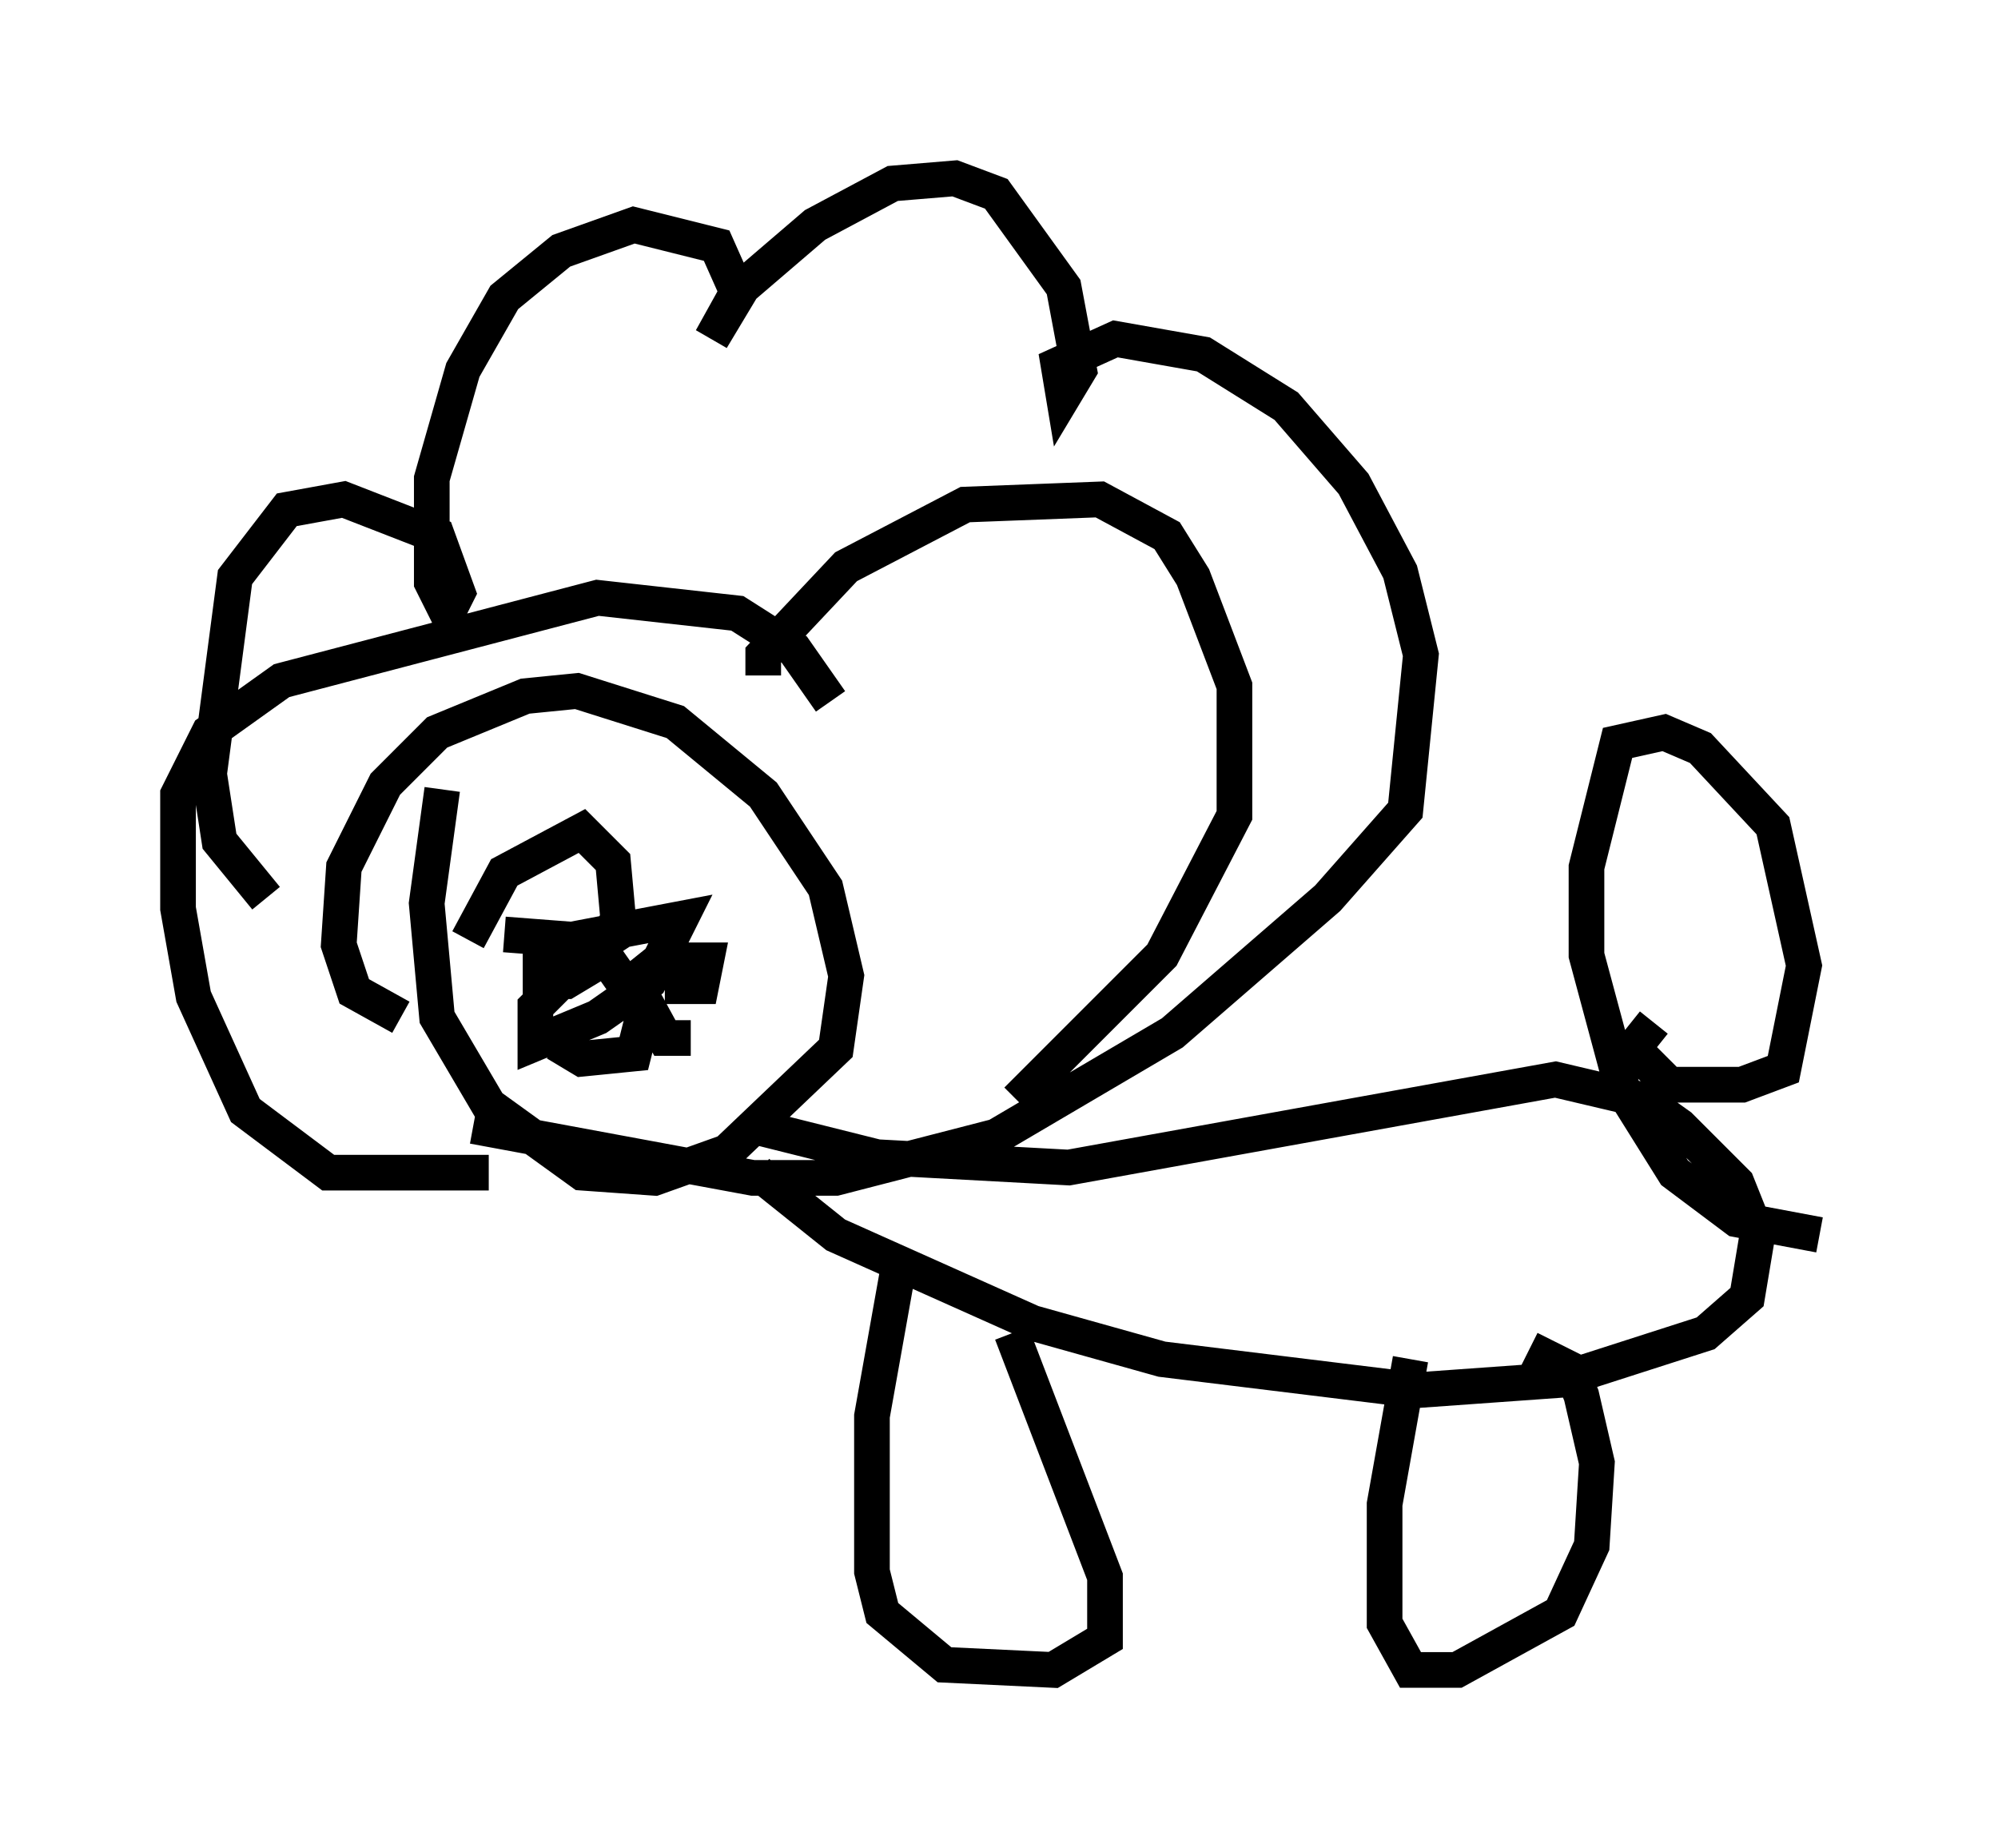 <?xml version="1.0" encoding="utf-8" ?>
<svg baseProfile="full" height="51.832" version="1.1" width="56.045" xmlns="http://www.w3.org/2000/svg" xmlns:ev="http://www.w3.org/2001/xml-events" xmlns:xlink="http://www.w3.org/1999/xlink"><defs /><rect fill="white" height="51.832" width="56.045" x="0" y="0" /><path d="M12.698, 27.95 m-1.453, 0.581 l-1.307, -0.726 -0.436, -1.307 l0.145, -2.179 1.162, -2.324 l1.453, -1.453 2.469, -1.017 l1.453, -0.145 2.76, 0.872 l2.469, 2.034 1.743, 2.615 l0.581, 2.469 -0.291, 2.034 l-3.05, 2.905 -2.034, 0.726 l-2.034, -0.145 -2.615, -1.888 l-1.453, -2.469 -0.291, -3.196 l0.436, -3.196 m1.743, 4.067 l1.888, 0.145 3.05, -0.581 l-0.872, 1.743 -1.453, 1.017 l-1.743, 0.726 0.0, -1.017 l1.162, -1.162 0.872, -0.145 l1.017, 1.453 -0.291, 1.162 l-1.453, 0.145 -0.726, -0.436 m3.777, -0.145 l-0.726, 0.0 -0.872, -1.598 l0.726, -0.581 1.307, 0.0 l-0.145, 0.726 -1.017, 0.0 m2.76, -8.715 l0.0, -0.581 2.324, -2.469 l3.341, -1.743 3.777, -0.145 l1.888, 1.017 0.726, 1.162 l1.162, 3.05 0.0, 3.631 l-2.034, 3.922 -4.067, 4.067 m-5.229, -11.184 l-1.017, -1.453 -1.598, -1.017 l-3.922, -0.436 -8.86, 2.324 l-2.034, 1.453 -0.872, 1.743 l0.0, 3.196 0.436, 2.469 l1.453, 3.196 2.324, 1.743 l4.503, 0.0 m-6.246, -7.698 l-1.307, -1.598 -0.291, -1.888 l0.726, -5.52 1.453, -1.888 l1.598, -0.291 2.615, 1.017 l0.581, 1.598 -0.291, 0.581 l-0.436, -0.872 0.0, -2.905 l0.872, -3.05 1.162, -2.034 l1.598, -1.307 2.034, -0.726 l2.324, 0.581 0.581, 1.307 l-0.726, 1.307 0.872, -1.453 l2.034, -1.743 2.179, -1.162 l1.743, -0.145 1.162, 0.436 l1.888, 2.615 0.436, 2.324 l-0.436, 0.726 -0.145, -0.872 l1.598, -0.726 2.469, 0.436 l2.324, 1.453 1.888, 2.179 l1.307, 2.469 0.581, 2.324 l-0.436, 4.358 -2.179, 2.469 l-4.358, 3.777 -4.939, 2.905 l-4.503, 1.162 -2.324, 0.0 l-7.844, -1.453 m7.844, 0.0 l3.486, 0.872 5.374, 0.291 l13.654, -2.469 2.469, 0.581 l1.017, 0.726 1.598, 1.598 l0.581, 1.453 -0.291, 1.743 l-1.162, 1.017 -4.067, 1.307 l-4.067, 0.291 -7.117, -0.872 l-3.631, -1.017 -5.52, -2.469 l-2.179, -1.743 m3.922, 2.76 l-0.726, 4.067 0.0, 4.358 l0.291, 1.162 1.743, 1.453 l3.05, 0.145 1.453, -0.872 l0.0, -1.743 -2.615, -6.827 m11.184, 0.726 l-0.726, 4.067 0.0, 3.341 l0.726, 1.307 1.307, 0.0 l2.905, -1.598 0.872, -1.888 l0.145, -2.324 -0.436, -1.888 l-0.291, -0.726 -1.162, -0.581 m3.486, -9.151 l-0.581, 0.726 1.017, 1.017 l2.034, 0.0 1.162, -0.436 l0.581, -2.905 -0.872, -3.922 l-2.034, -2.179 -1.017, -0.436 l-1.307, 0.291 -0.872, 3.486 l0.0, 2.469 1.017, 3.777 l1.453, 2.324 1.743, 1.307 l2.324, 0.436 m-37.911, -8.279 l1.017, -1.888 2.179, -1.162 l0.872, 0.872 0.145, 1.598 l-0.726, 1.307 -0.726, 0.436 l-0.726, 0.0 0.0, -0.872 l1.453, 0.0 -0.436, 0.291 m-3.341, -5.955 l0.0, 0.0 m5.374, 1.017 l0.0, 0.0 " fill="none" stroke="black" stroke-width="1" /></svg>